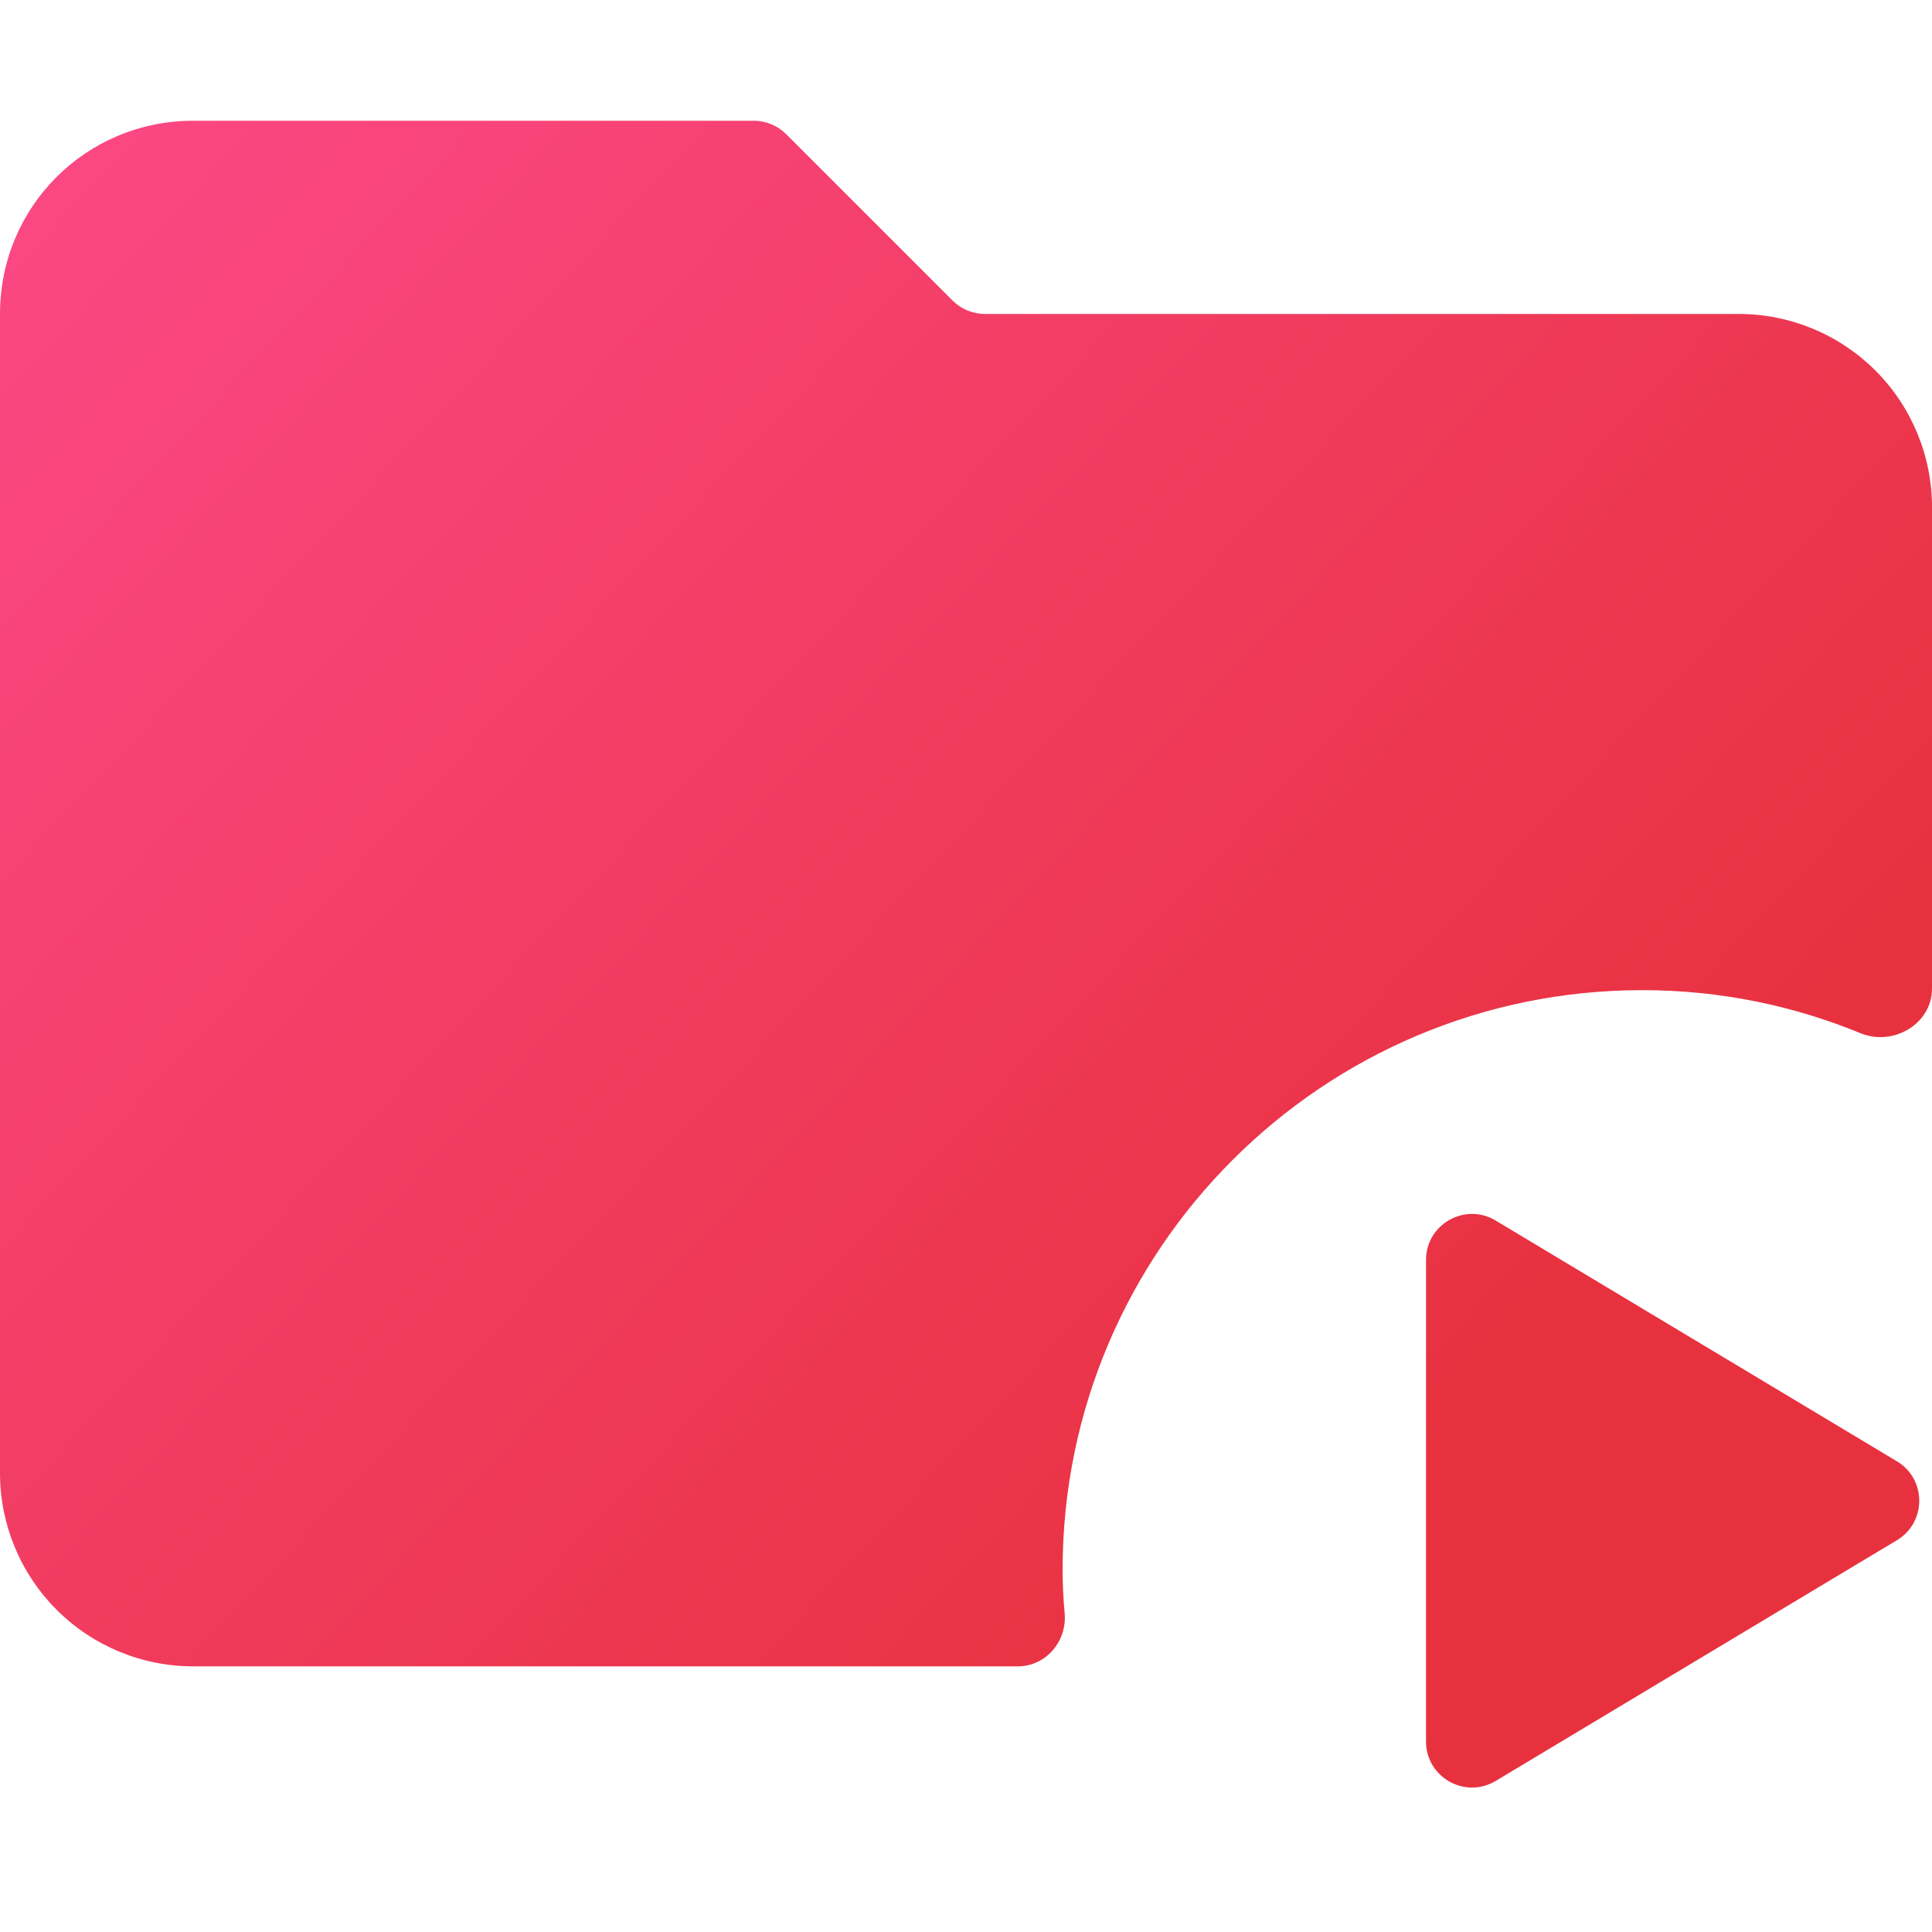 <svg width="48" height="48" viewBox="0 0 48 48" fill="none" xmlns="http://www.w3.org/2000/svg">
<path fill-rule="evenodd" clip-rule="evenodd" d="M48 24.561V12.6C48 11.327 47.494 10.106 46.594 9.206C45.694 8.306 44.473 7.8 43.2 7.8H24.473C24.17 7.8 23.88 7.68 23.665 7.465L19.535 3.335C19.32 3.12 19.03 3 18.727 3H4.8C2.136 3 0 5.136 0 7.8V36.6C0 37.873 0.506 39.094 1.406 39.994C2.306 40.894 3.527 41.4 4.8 41.4H25.287C25.986 41.4 26.513 40.778 26.451 40.081C26.419 39.724 26.4 39.365 26.4 39C26.4 31.056 32.856 24.6 40.8 24.6C42.729 24.6 44.555 24.984 46.222 25.669C47.037 26.003 48 25.441 48 24.561ZM37.159 44.247L47.129 38.266C47.868 37.822 47.868 36.75 47.129 36.306L37.159 30.324C36.398 29.867 35.429 30.416 35.429 31.304V43.267C35.429 44.156 36.398 44.704 37.159 44.247Z" fill="url(#paint0_linear_666_25)"/>
<defs>
<linearGradient id="paint0_linear_666_25" x1="-2.2219e-07" y1="5.286" x2="34.857" y2="37.857" gradientUnits="userSpaceOnUse">
<stop stop-color="#FB4884"/>
<stop offset="1" stop-color="#E8313E"/>
</linearGradient>
</defs>
</svg>
